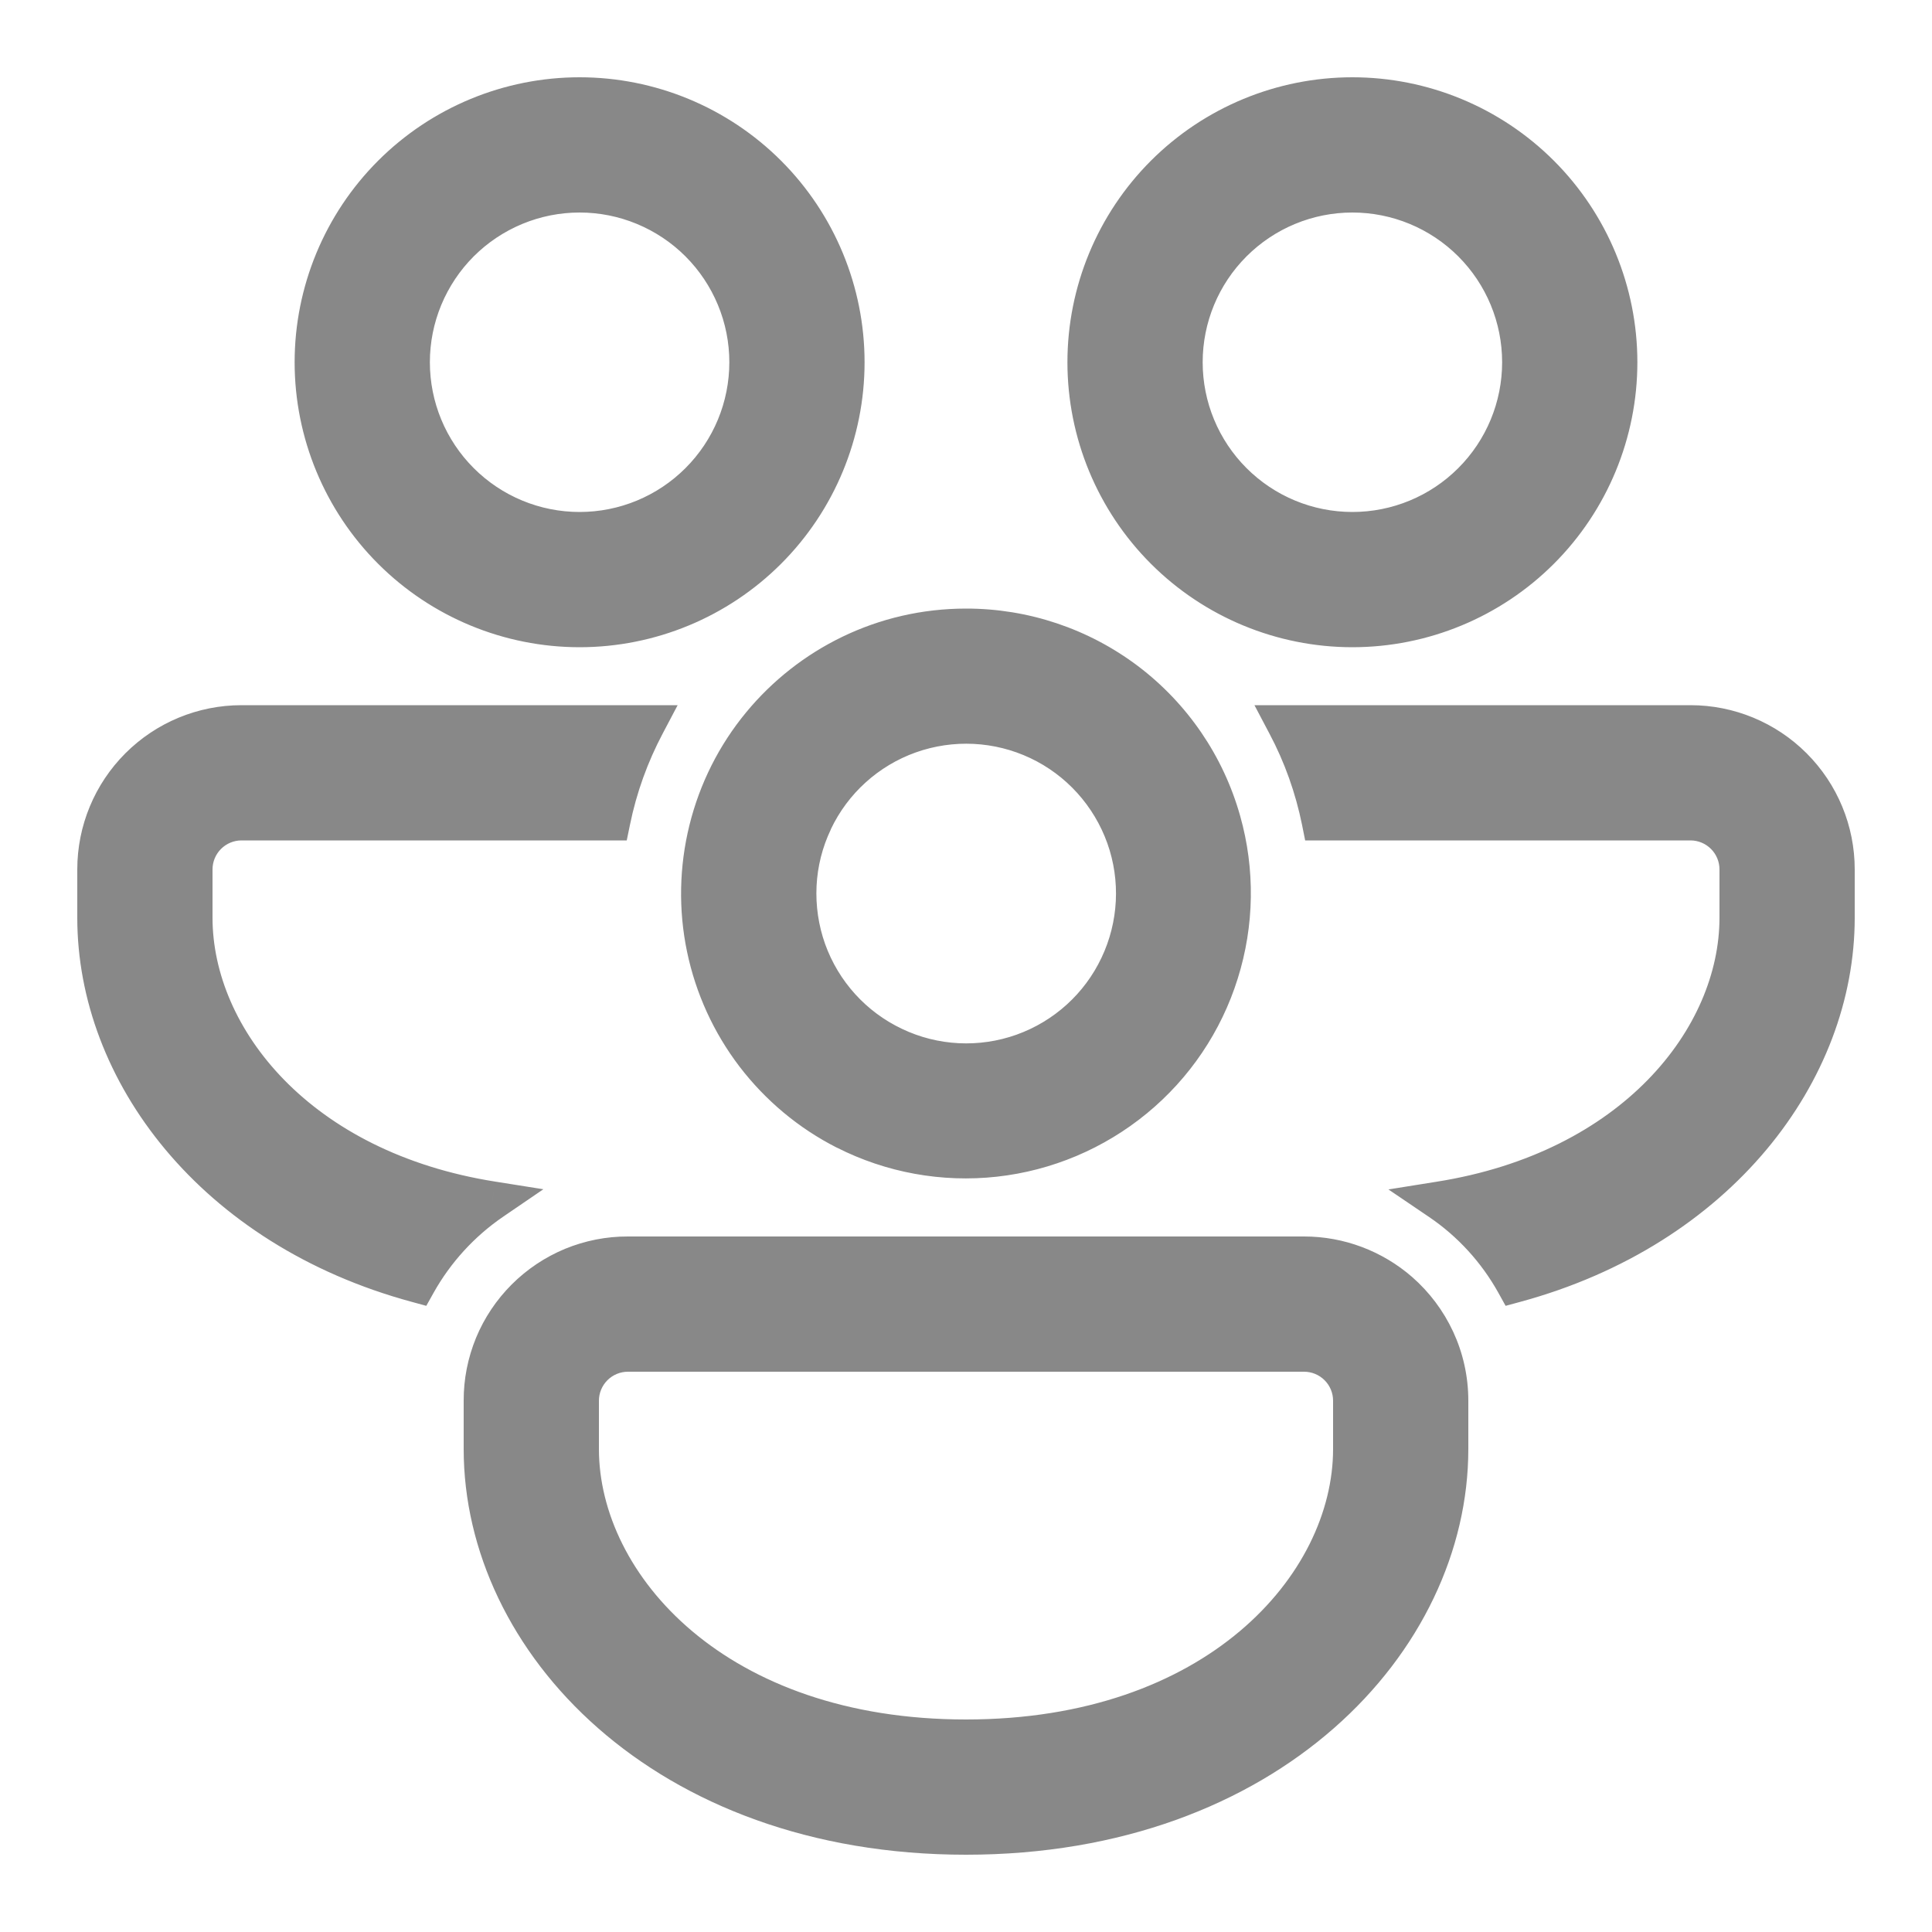 <svg width="20" height="20" viewBox="0 0 20 20" fill="none" xmlns="http://www.w3.org/2000/svg">
<mask id="path-1-outside-1_713_1122" maskUnits="userSpaceOnUse" x="0" y="0" width="20" height="20" fill="black">
<rect fill="white" width="20" height="20"/>
<path d="M8.75 3.75C8.75 3.021 8.46 2.321 7.945 1.805C7.429 1.29 6.729 1 6 1C5.271 1 4.571 1.29 4.055 1.805C3.54 2.321 3.25 3.021 3.25 3.75C3.25 4.479 3.54 5.179 4.055 5.695C4.571 6.21 5.271 6.5 6 6.5C6.729 6.5 7.429 6.21 7.945 5.695C8.46 5.179 8.75 4.479 8.75 3.75ZM4.25 3.75C4.25 3.52 4.295 3.293 4.383 3.08C4.471 2.868 4.6 2.675 4.763 2.513C4.925 2.35 5.118 2.221 5.33 2.133C5.543 2.045 5.77 2 6 2C6.23 2 6.457 2.045 6.67 2.133C6.882 2.221 7.075 2.35 7.237 2.513C7.4 2.675 7.529 2.868 7.617 3.08C7.705 3.293 7.75 3.52 7.75 3.75C7.75 4.214 7.566 4.659 7.237 4.987C6.909 5.316 6.464 5.5 6 5.5C5.536 5.5 5.091 5.316 4.763 4.987C4.434 4.659 4.25 4.214 4.25 3.75ZM2.5 7.5H6.683C6.519 7.81 6.397 8.146 6.325 8.5H2.5C2.367 8.5 2.24 8.553 2.146 8.646C2.053 8.74 2 8.867 2 9V9.5C2 10.76 3.099 12.114 5.096 12.43C4.774 12.65 4.506 12.943 4.315 13.284C2.205 12.713 1 11.087 1 9.5V9C1 8.602 1.158 8.221 1.439 7.939C1.721 7.658 2.102 7.5 2.5 7.5ZM7.879 7.5C8.383 6.89 9.146 6.5 10 6.5C10.599 6.499 11.182 6.694 11.659 7.055C12.137 7.416 12.484 7.924 12.646 8.5C12.791 9.014 12.783 9.56 12.623 10.07C12.463 10.58 12.157 11.032 11.745 11.372C11.332 11.711 10.829 11.923 10.298 11.982C9.767 12.04 9.23 11.943 8.753 11.702C8.386 11.515 8.065 11.248 7.815 10.921C7.565 10.593 7.392 10.214 7.308 9.811C7.224 9.407 7.232 8.99 7.331 8.59C7.43 8.19 7.617 7.818 7.879 7.5ZM8.42 8.5C8.322 8.708 8.265 8.933 8.253 9.162C8.242 9.392 8.276 9.622 8.353 9.838C8.509 10.276 8.832 10.633 9.252 10.832C9.672 11.031 10.153 11.055 10.59 10.899C11.028 10.743 11.385 10.42 11.584 10C11.783 9.58 11.807 9.099 11.651 8.661C11.495 8.224 11.171 7.866 10.752 7.668C10.332 7.469 9.85 7.445 9.413 7.601C8.975 7.757 8.618 8.08 8.419 8.5M15.685 13.284C15.495 12.943 15.227 12.65 14.904 12.431C16.9 12.114 18 10.759 18 9.5V9C18 8.867 17.947 8.74 17.854 8.646C17.76 8.553 17.633 8.5 17.5 8.5H13.675C13.605 8.151 13.485 7.814 13.318 7.5H17.5C17.898 7.5 18.279 7.658 18.561 7.939C18.842 8.221 19 8.602 19 9V9.5C19 11.087 17.794 12.712 15.685 13.284ZM14.487 13.371C14.214 13.132 13.863 13 13.5 13H6.5C6.303 12.999 6.108 13.038 5.925 13.113C5.743 13.188 5.578 13.299 5.438 13.438C5.299 13.578 5.188 13.743 5.113 13.925C5.038 14.108 4.999 14.303 5 14.5V15C5 16.971 6.86 19 10 19C13.14 19 15 16.971 15 15V14.5C15 14.05 14.802 13.646 14.487 13.37M6 14.5C6 14.367 6.053 14.24 6.146 14.146C6.24 14.053 6.367 14 6.5 14H13.5C13.633 14 13.76 14.053 13.854 14.146C13.947 14.24 14 14.367 14 14.5V15C14 16.438 12.568 18 10 18C7.432 18 6 16.438 6 15V14.5ZM14 1C14.729 1 15.429 1.29 15.944 1.805C16.46 2.321 16.75 3.021 16.75 3.75C16.75 4.479 16.46 5.179 15.944 5.695C15.429 6.21 14.729 6.5 14 6.5C13.271 6.5 12.571 6.21 12.056 5.695C11.54 5.179 11.25 4.479 11.25 3.75C11.25 3.021 11.54 2.321 12.056 1.805C12.571 1.29 13.271 1 14 1ZM14 2C13.536 2 13.091 2.184 12.763 2.513C12.434 2.841 12.25 3.286 12.25 3.75C12.25 4.214 12.434 4.659 12.763 4.987C13.091 5.316 13.536 5.5 14 5.5C14.464 5.5 14.909 5.316 15.237 4.987C15.566 4.659 15.75 4.214 15.75 3.75C15.75 3.286 15.566 2.841 15.237 2.513C14.909 2.184 14.464 2 14 2Z"/>
</mask>
<path d="M8.75 3.75C8.75 3.021 8.46 2.321 7.945 1.805C7.429 1.29 6.729 1 6 1C5.271 1 4.571 1.29 4.055 1.805C3.54 2.321 3.25 3.021 3.25 3.75C3.25 4.479 3.54 5.179 4.055 5.695C4.571 6.21 5.271 6.5 6 6.5C6.729 6.5 7.429 6.21 7.945 5.695C8.46 5.179 8.75 4.479 8.75 3.75ZM4.25 3.75C4.25 3.52 4.295 3.293 4.383 3.08C4.471 2.868 4.6 2.675 4.763 2.513C4.925 2.35 5.118 2.221 5.33 2.133C5.543 2.045 5.77 2 6 2C6.23 2 6.457 2.045 6.67 2.133C6.882 2.221 7.075 2.35 7.237 2.513C7.4 2.675 7.529 2.868 7.617 3.08C7.705 3.293 7.75 3.52 7.75 3.75C7.75 4.214 7.566 4.659 7.237 4.987C6.909 5.316 6.464 5.5 6 5.5C5.536 5.5 5.091 5.316 4.763 4.987C4.434 4.659 4.25 4.214 4.25 3.75ZM2.5 7.5H6.683C6.519 7.81 6.397 8.146 6.325 8.5H2.5C2.367 8.5 2.24 8.553 2.146 8.646C2.053 8.74 2 8.867 2 9V9.5C2 10.76 3.099 12.114 5.096 12.43C4.774 12.65 4.506 12.943 4.315 13.284C2.205 12.713 1 11.087 1 9.5V9C1 8.602 1.158 8.221 1.439 7.939C1.721 7.658 2.102 7.5 2.5 7.5ZM7.879 7.5C8.383 6.89 9.146 6.5 10 6.5C10.599 6.499 11.182 6.694 11.659 7.055C12.137 7.416 12.484 7.924 12.646 8.5C12.791 9.014 12.783 9.56 12.623 10.07C12.463 10.58 12.157 11.032 11.745 11.372C11.332 11.711 10.829 11.923 10.298 11.982C9.767 12.04 9.23 11.943 8.753 11.702C8.386 11.515 8.065 11.248 7.815 10.921C7.565 10.593 7.392 10.214 7.308 9.811C7.224 9.407 7.232 8.99 7.331 8.59C7.43 8.19 7.617 7.818 7.879 7.5ZM8.42 8.5C8.322 8.708 8.265 8.933 8.253 9.162C8.242 9.392 8.276 9.622 8.353 9.838C8.509 10.276 8.832 10.633 9.252 10.832C9.672 11.031 10.153 11.055 10.59 10.899C11.028 10.743 11.385 10.42 11.584 10C11.783 9.58 11.807 9.099 11.651 8.661C11.495 8.224 11.171 7.866 10.752 7.668C10.332 7.469 9.85 7.445 9.413 7.601C8.975 7.757 8.618 8.08 8.419 8.5M15.685 13.284C15.495 12.943 15.227 12.65 14.904 12.431C16.9 12.114 18 10.759 18 9.5V9C18 8.867 17.947 8.74 17.854 8.646C17.76 8.553 17.633 8.5 17.5 8.5H13.675C13.605 8.151 13.485 7.814 13.318 7.5H17.5C17.898 7.5 18.279 7.658 18.561 7.939C18.842 8.221 19 8.602 19 9V9.5C19 11.087 17.794 12.712 15.685 13.284ZM14.487 13.371C14.214 13.132 13.863 13 13.5 13H6.5C6.303 12.999 6.108 13.038 5.925 13.113C5.743 13.188 5.578 13.299 5.438 13.438C5.299 13.578 5.188 13.743 5.113 13.925C5.038 14.108 4.999 14.303 5 14.5V15C5 16.971 6.86 19 10 19C13.14 19 15 16.971 15 15V14.5C15 14.05 14.802 13.646 14.487 13.37M6 14.5C6 14.367 6.053 14.24 6.146 14.146C6.24 14.053 6.367 14 6.5 14H13.5C13.633 14 13.76 14.053 13.854 14.146C13.947 14.24 14 14.367 14 14.5V15C14 16.438 12.568 18 10 18C7.432 18 6 16.438 6 15V14.5ZM14 1C14.729 1 15.429 1.29 15.944 1.805C16.46 2.321 16.75 3.021 16.75 3.75C16.75 4.479 16.46 5.179 15.944 5.695C15.429 6.21 14.729 6.5 14 6.5C13.271 6.5 12.571 6.21 12.056 5.695C11.54 5.179 11.25 4.479 11.25 3.75C11.25 3.021 11.54 2.321 12.056 1.805C12.571 1.29 13.271 1 14 1ZM14 2C13.536 2 13.091 2.184 12.763 2.513C12.434 2.841 12.25 3.286 12.25 3.75C12.25 4.214 12.434 4.659 12.763 4.987C13.091 5.316 13.536 5.5 14 5.5C14.464 5.5 14.909 5.316 15.237 4.987C15.566 4.659 15.75 4.214 15.75 3.75C15.75 3.286 15.566 2.841 15.237 2.513C14.909 2.184 14.464 2 14 2Z" fill="#888888"/>
<path d="M6 1V0.8V1ZM3.25 3.75H3.05H3.25ZM6 6.5V6.7V6.5ZM6 2V1.8V2ZM7.75 3.75H7.95H7.75ZM6 5.5V5.7V5.5ZM2.5 7.5V7.3V7.5ZM6.683 7.5L6.86 7.594L7.015 7.3H6.683V7.5ZM6.325 8.5V8.7H6.488L6.521 8.54L6.325 8.5ZM2 9H1.8H2ZM5.096 12.43L5.209 12.595L5.625 12.311L5.127 12.232L5.096 12.43ZM4.315 13.284L4.263 13.477L4.413 13.518L4.489 13.382L4.315 13.284ZM1 9H0.8H1ZM7.879 7.5L7.725 7.373L7.725 7.373L7.879 7.5ZM10 6.5V6.7L10 6.7L10 6.5ZM12.646 8.5L12.838 8.446L12.838 8.446L12.646 8.5ZM8.753 11.702L8.662 11.88L8.663 11.88L8.753 11.702ZM8.353 9.838L8.165 9.906L8.353 9.838ZM11.584 10L11.765 10.086L11.765 10.086L11.584 10ZM15.685 13.284L15.51 13.381L15.586 13.518L15.737 13.477L15.685 13.284ZM14.904 12.431L14.873 12.233L14.373 12.313L14.792 12.597L14.904 12.431ZM13.675 8.5L13.479 8.54L13.511 8.7H13.675V8.5ZM13.318 7.5V7.3H12.986L13.141 7.594L13.318 7.5ZM13.5 13L13.5 12.8H13.5V13ZM6.5 13L6.499 13.2H6.5V13ZM5 14.5H5.2L5.2 14.499L5 14.5ZM14 1V0.8V1ZM14 6.5V6.7V6.5ZM14 2V1.8V2ZM12.25 3.75H12.45H12.25ZM14 5.5V5.3V5.5ZM15.75 3.75H15.55H15.75ZM8.95 3.75C8.95 2.968 8.639 2.217 8.086 1.664L7.803 1.947C8.281 2.425 8.55 3.074 8.55 3.75H8.95ZM8.086 1.664C7.533 1.111 6.782 0.8 6 0.8V1.2C6.676 1.2 7.325 1.469 7.803 1.947L8.086 1.664ZM6 0.8C5.218 0.8 4.467 1.111 3.914 1.664L4.197 1.947C4.675 1.469 5.324 1.2 6 1.2V0.8ZM3.914 1.664C3.361 2.217 3.05 2.968 3.05 3.75H3.45C3.45 3.074 3.719 2.425 4.197 1.947L3.914 1.664ZM3.05 3.75C3.05 4.532 3.361 5.283 3.914 5.836L4.197 5.553C3.719 5.075 3.45 4.426 3.45 3.75H3.05ZM3.914 5.836C4.467 6.389 5.218 6.7 6 6.7V6.3C5.324 6.3 4.675 6.031 4.197 5.553L3.914 5.836ZM6 6.7C6.782 6.7 7.533 6.389 8.086 5.836L7.803 5.553C7.325 6.031 6.676 6.3 6 6.3V6.7ZM8.086 5.836C8.639 5.283 8.95 4.532 8.95 3.75H8.55C8.55 4.426 8.281 5.075 7.803 5.553L8.086 5.836ZM4.45 3.75C4.45 3.546 4.49 3.345 4.568 3.157L4.198 3.004C4.1 3.24 4.05 3.494 4.05 3.75H4.45ZM4.568 3.157C4.646 2.969 4.76 2.798 4.904 2.654L4.621 2.371C4.44 2.552 4.296 2.767 4.198 3.004L4.568 3.157ZM4.904 2.654C5.048 2.51 5.219 2.396 5.407 2.318L5.254 1.948C5.017 2.046 4.802 2.19 4.621 2.371L4.904 2.654ZM5.407 2.318C5.595 2.24 5.796 2.2 6 2.2V1.8C5.744 1.8 5.49 1.85 5.254 1.948L5.407 2.318ZM6 2.2C6.204 2.2 6.405 2.24 6.593 2.318L6.746 1.948C6.51 1.85 6.256 1.8 6 1.8V2.2ZM6.593 2.318C6.781 2.396 6.952 2.51 7.096 2.654L7.379 2.371C7.198 2.19 6.983 2.046 6.746 1.948L6.593 2.318ZM7.096 2.654C7.24 2.798 7.354 2.969 7.432 3.157L7.802 3.004C7.704 2.767 7.56 2.552 7.379 2.371L7.096 2.654ZM7.432 3.157C7.51 3.345 7.55 3.546 7.55 3.75H7.95C7.95 3.494 7.9 3.24 7.802 3.004L7.432 3.157ZM7.55 3.75C7.55 4.161 7.387 4.555 7.096 4.846L7.379 5.129C7.745 4.763 7.95 4.267 7.95 3.75H7.55ZM7.096 4.846C6.805 5.137 6.411 5.3 6 5.3V5.7C6.517 5.7 7.013 5.495 7.379 5.129L7.096 4.846ZM6 5.3C5.589 5.3 5.195 5.137 4.904 4.846L4.621 5.129C4.987 5.495 5.483 5.7 6 5.7V5.3ZM4.904 4.846C4.613 4.555 4.45 4.161 4.45 3.75H4.05C4.05 4.267 4.255 4.763 4.621 5.129L4.904 4.846ZM2.5 7.7H6.683V7.3H2.5V7.7ZM6.506 7.406C6.333 7.733 6.205 8.087 6.129 8.46L6.521 8.54C6.589 8.205 6.705 7.887 6.86 7.594L6.506 7.406ZM6.325 8.3H2.5V8.7H6.325V8.3ZM2.5 8.3C2.314 8.3 2.136 8.374 2.005 8.505L2.288 8.788C2.344 8.732 2.42 8.7 2.5 8.7V8.3ZM2.005 8.505C1.874 8.636 1.8 8.814 1.8 9H2.2C2.2 8.92 2.232 8.844 2.288 8.788L2.005 8.505ZM1.8 9V9.5H2.2V9H1.8ZM1.8 9.5C1.8 10.881 2.995 12.3 5.065 12.627L5.127 12.232C3.203 11.928 2.2 10.639 2.2 9.5H1.8ZM4.983 12.265C4.636 12.502 4.347 12.818 4.141 13.186L4.489 13.382C4.665 13.068 4.912 12.798 5.209 12.595L4.983 12.265ZM4.367 13.091C2.33 12.54 1.2 10.983 1.2 9.5H0.8C0.8 11.191 2.08 12.886 4.263 13.477L4.367 13.091ZM1.2 9.5V9H0.8V9.5H1.2ZM1.2 9C1.2 8.655 1.337 8.325 1.581 8.081L1.298 7.798C0.979 8.117 0.8 8.549 0.8 9H1.2ZM1.581 8.081C1.825 7.837 2.155 7.7 2.5 7.7V7.3C2.049 7.3 1.617 7.479 1.298 7.798L1.581 8.081ZM8.033 7.627C8.501 7.061 9.208 6.7 10 6.7V6.3C9.084 6.3 8.265 6.719 7.725 7.373L8.033 7.627ZM10 6.7C10.556 6.699 11.096 6.88 11.539 7.215L11.78 6.895C11.267 6.508 10.642 6.299 10 6.3L10 6.7ZM11.539 7.215C11.982 7.549 12.303 8.02 12.454 8.554L12.838 8.446C12.664 7.827 12.293 7.283 11.78 6.895L11.539 7.215ZM12.454 8.554C12.588 9.031 12.58 9.537 12.432 10.01L12.813 10.13C12.985 9.583 12.994 8.998 12.838 8.446L12.454 8.554ZM12.432 10.01C12.283 10.483 12 10.902 11.618 11.217L11.872 11.526C12.315 11.162 12.642 10.677 12.813 10.13L12.432 10.01ZM11.618 11.217C11.235 11.532 10.769 11.729 10.276 11.783L10.32 12.181C10.89 12.118 11.429 11.89 11.872 11.526L11.618 11.217ZM10.276 11.783C9.783 11.838 9.286 11.747 8.843 11.524L8.663 11.88C9.174 12.139 9.75 12.244 10.32 12.181L10.276 11.783ZM8.844 11.524C8.503 11.351 8.206 11.103 7.974 10.799L7.656 11.042C7.925 11.393 8.268 11.68 8.662 11.88L8.844 11.524ZM7.974 10.799C7.742 10.496 7.581 10.144 7.504 9.77L7.112 9.851C7.202 10.284 7.388 10.691 7.656 11.042L7.974 10.799ZM7.504 9.77C7.426 9.396 7.433 9.009 7.525 8.638L7.137 8.542C7.031 8.971 7.022 9.419 7.112 9.851L7.504 9.77ZM7.525 8.638C7.617 8.267 7.79 7.922 8.033 7.627L7.725 7.373C7.443 7.714 7.243 8.113 7.137 8.542L7.525 8.638ZM8.239 8.414C8.13 8.646 8.066 8.897 8.054 9.152L8.453 9.172C8.463 8.969 8.513 8.77 8.601 8.586L8.239 8.414ZM8.054 9.152C8.041 9.408 8.079 9.664 8.165 9.906L8.541 9.771C8.473 9.579 8.443 9.376 8.453 9.172L8.054 9.152ZM8.165 9.906C8.339 10.393 8.699 10.791 9.166 11.013L9.338 10.651C8.966 10.475 8.68 10.159 8.541 9.771L8.165 9.906ZM9.166 11.013C9.634 11.234 10.17 11.261 10.658 11.087L10.523 10.711C10.136 10.849 9.709 10.828 9.338 10.651L9.166 11.013ZM10.658 11.087C11.145 10.914 11.543 10.553 11.765 10.086L11.403 9.914C11.227 10.286 10.911 10.572 10.523 10.711L10.658 11.087ZM11.765 10.086C11.986 9.618 12.013 9.081 11.839 8.594L11.463 8.729C11.601 9.116 11.579 9.543 11.403 9.914L11.765 10.086ZM11.839 8.594C11.665 8.107 11.305 7.708 10.837 7.487L10.666 7.848C11.038 8.024 11.324 8.341 11.463 8.729L11.839 8.594ZM10.837 7.487C10.37 7.265 9.833 7.238 9.346 7.412L9.48 7.789C9.868 7.651 10.294 7.672 10.666 7.848L10.837 7.487ZM9.346 7.412C8.858 7.586 8.46 7.947 8.238 8.414L8.6 8.586C8.776 8.214 9.093 7.927 9.48 7.789L9.346 7.412ZM15.86 13.187C15.655 12.818 15.366 12.502 15.016 12.265L14.792 12.597C15.089 12.798 15.335 13.067 15.51 13.381L15.86 13.187ZM14.935 12.629C17.004 12.3 18.2 10.88 18.2 9.5H17.8C17.8 10.638 16.796 11.928 14.873 12.233L14.935 12.629ZM18.2 9.5V9H17.8V9.5H18.2ZM18.2 9C18.2 8.814 18.126 8.636 17.995 8.505L17.712 8.788C17.768 8.844 17.8 8.92 17.8 9H18.2ZM17.995 8.505C17.864 8.374 17.686 8.3 17.5 8.3V8.7C17.58 8.7 17.656 8.732 17.712 8.788L17.995 8.505ZM17.5 8.3H13.675V8.7H17.5V8.3ZM13.871 8.46C13.797 8.093 13.67 7.738 13.495 7.406L13.141 7.594C13.299 7.891 13.412 8.21 13.479 8.54L13.871 8.46ZM13.318 7.7H17.5V7.3H13.318V7.7ZM17.5 7.7C17.845 7.7 18.175 7.837 18.419 8.081L18.702 7.798C18.383 7.479 17.951 7.3 17.5 7.3V7.7ZM18.419 8.081C18.663 8.325 18.8 8.655 18.8 9H19.2C19.2 8.549 19.021 8.117 18.702 7.798L18.419 8.081ZM18.8 9V9.5H19.2V9H18.8ZM18.8 9.5C18.8 10.983 17.669 12.539 15.633 13.091L15.737 13.477C17.919 12.885 19.2 11.191 19.2 9.5H18.8ZM14.619 13.22C14.309 12.95 13.912 12.8 13.5 12.8L13.5 13.2C13.815 13.2 14.118 13.314 14.355 13.521L14.619 13.22ZM13.5 12.8H6.5V13.2H13.5V12.8ZM6.501 12.8C6.277 12.799 6.056 12.843 5.849 12.928L6.002 13.298C6.16 13.233 6.329 13.2 6.499 13.2L6.501 12.8ZM5.849 12.928C5.642 13.014 5.455 13.139 5.297 13.297L5.58 13.58C5.7 13.459 5.844 13.363 6.002 13.298L5.849 12.928ZM5.297 13.297C5.139 13.455 5.013 13.643 4.928 13.849L5.298 14.002C5.363 13.844 5.459 13.7 5.58 13.58L5.297 13.297ZM4.928 13.849C4.843 14.056 4.799 14.277 4.8 14.501L5.2 14.499C5.2 14.329 5.233 14.159 5.298 14.002L4.928 13.849ZM4.8 14.5V15H5.2V14.5H4.8ZM4.8 15C4.8 17.105 6.775 19.2 10 19.2V18.8C6.945 18.8 5.2 16.837 5.2 15H4.8ZM10 19.2C13.225 19.2 15.2 17.105 15.2 15H14.8C14.8 16.837 13.055 18.8 10 18.8V19.2ZM15.2 15V14.5H14.8V15H15.2ZM15.2 14.5C15.2 13.99 14.975 13.532 14.619 13.22L14.355 13.52C14.629 13.76 14.8 14.11 14.8 14.5H15.2ZM6.2 14.5C6.2 14.42 6.232 14.344 6.288 14.288L6.005 14.005C5.874 14.136 5.8 14.314 5.8 14.5H6.2ZM6.288 14.288C6.344 14.232 6.42 14.2 6.5 14.2V13.8C6.314 13.8 6.136 13.874 6.005 14.005L6.288 14.288ZM6.5 14.2H13.5V13.8H6.5V14.2ZM13.5 14.2C13.58 14.2 13.656 14.232 13.712 14.288L13.995 14.005C13.864 13.874 13.686 13.8 13.5 13.8V14.2ZM13.712 14.288C13.768 14.344 13.8 14.42 13.8 14.5H14.2C14.2 14.314 14.126 14.136 13.995 14.005L13.712 14.288ZM13.8 14.5V15H14.2V14.5H13.8ZM13.8 15C13.8 16.296 12.492 17.8 10 17.8V18.2C12.644 18.2 14.2 16.58 14.2 15H13.8ZM10 17.8C7.508 17.8 6.2 16.296 6.2 15H5.8C5.8 16.58 7.356 18.2 10 18.2V17.8ZM6.2 15V14.5H5.8V15H6.2ZM14 1.2C14.676 1.2 15.325 1.469 15.803 1.947L16.086 1.664C15.533 1.111 14.782 0.8 14 0.8V1.2ZM15.803 1.947C16.281 2.425 16.55 3.074 16.55 3.75H16.95C16.95 2.968 16.639 2.217 16.086 1.664L15.803 1.947ZM16.55 3.75C16.55 4.426 16.281 5.075 15.803 5.553L16.086 5.836C16.639 5.283 16.95 4.532 16.95 3.75H16.55ZM15.803 5.553C15.325 6.031 14.676 6.3 14 6.3V6.7C14.782 6.7 15.533 6.389 16.086 5.836L15.803 5.553ZM14 6.3C13.324 6.3 12.675 6.031 12.197 5.553L11.914 5.836C12.467 6.389 13.218 6.7 14 6.7V6.3ZM12.197 5.553C11.719 5.075 11.45 4.426 11.45 3.75H11.05C11.05 4.532 11.361 5.283 11.914 5.836L12.197 5.553ZM11.45 3.75C11.45 3.074 11.719 2.425 12.197 1.947L11.914 1.664C11.361 2.217 11.05 2.968 11.05 3.75H11.45ZM12.197 1.947C12.675 1.469 13.324 1.2 14 1.2V0.8C13.218 0.8 12.467 1.111 11.914 1.664L12.197 1.947ZM14 1.8C13.483 1.8 12.987 2.005 12.621 2.371L12.904 2.654C13.195 2.363 13.589 2.2 14 2.2V1.8ZM12.621 2.371C12.255 2.737 12.05 3.233 12.05 3.75H12.45C12.45 3.339 12.613 2.945 12.904 2.654L12.621 2.371ZM12.05 3.75C12.05 4.267 12.255 4.763 12.621 5.129L12.904 4.846C12.613 4.555 12.45 4.161 12.45 3.75H12.05ZM12.621 5.129C12.987 5.495 13.483 5.7 14 5.7V5.3C13.589 5.3 13.195 5.137 12.904 4.846L12.621 5.129ZM14 5.7C14.517 5.7 15.013 5.495 15.379 5.129L15.096 4.846C14.805 5.137 14.411 5.3 14 5.3V5.7ZM15.379 5.129C15.745 4.763 15.95 4.267 15.95 3.75H15.55C15.55 4.161 15.387 4.555 15.096 4.846L15.379 5.129ZM15.95 3.75C15.95 3.233 15.745 2.737 15.379 2.371L15.096 2.654C15.387 2.945 15.55 3.339 15.55 3.75H15.95ZM15.379 2.371C15.013 2.005 14.517 1.8 14 1.8V2.2C14.411 2.2 14.805 2.363 15.096 2.654L15.379 2.371Z" fill="#888888" mask="url(#path-1-outside-1_713_1122)"/>
</svg>
